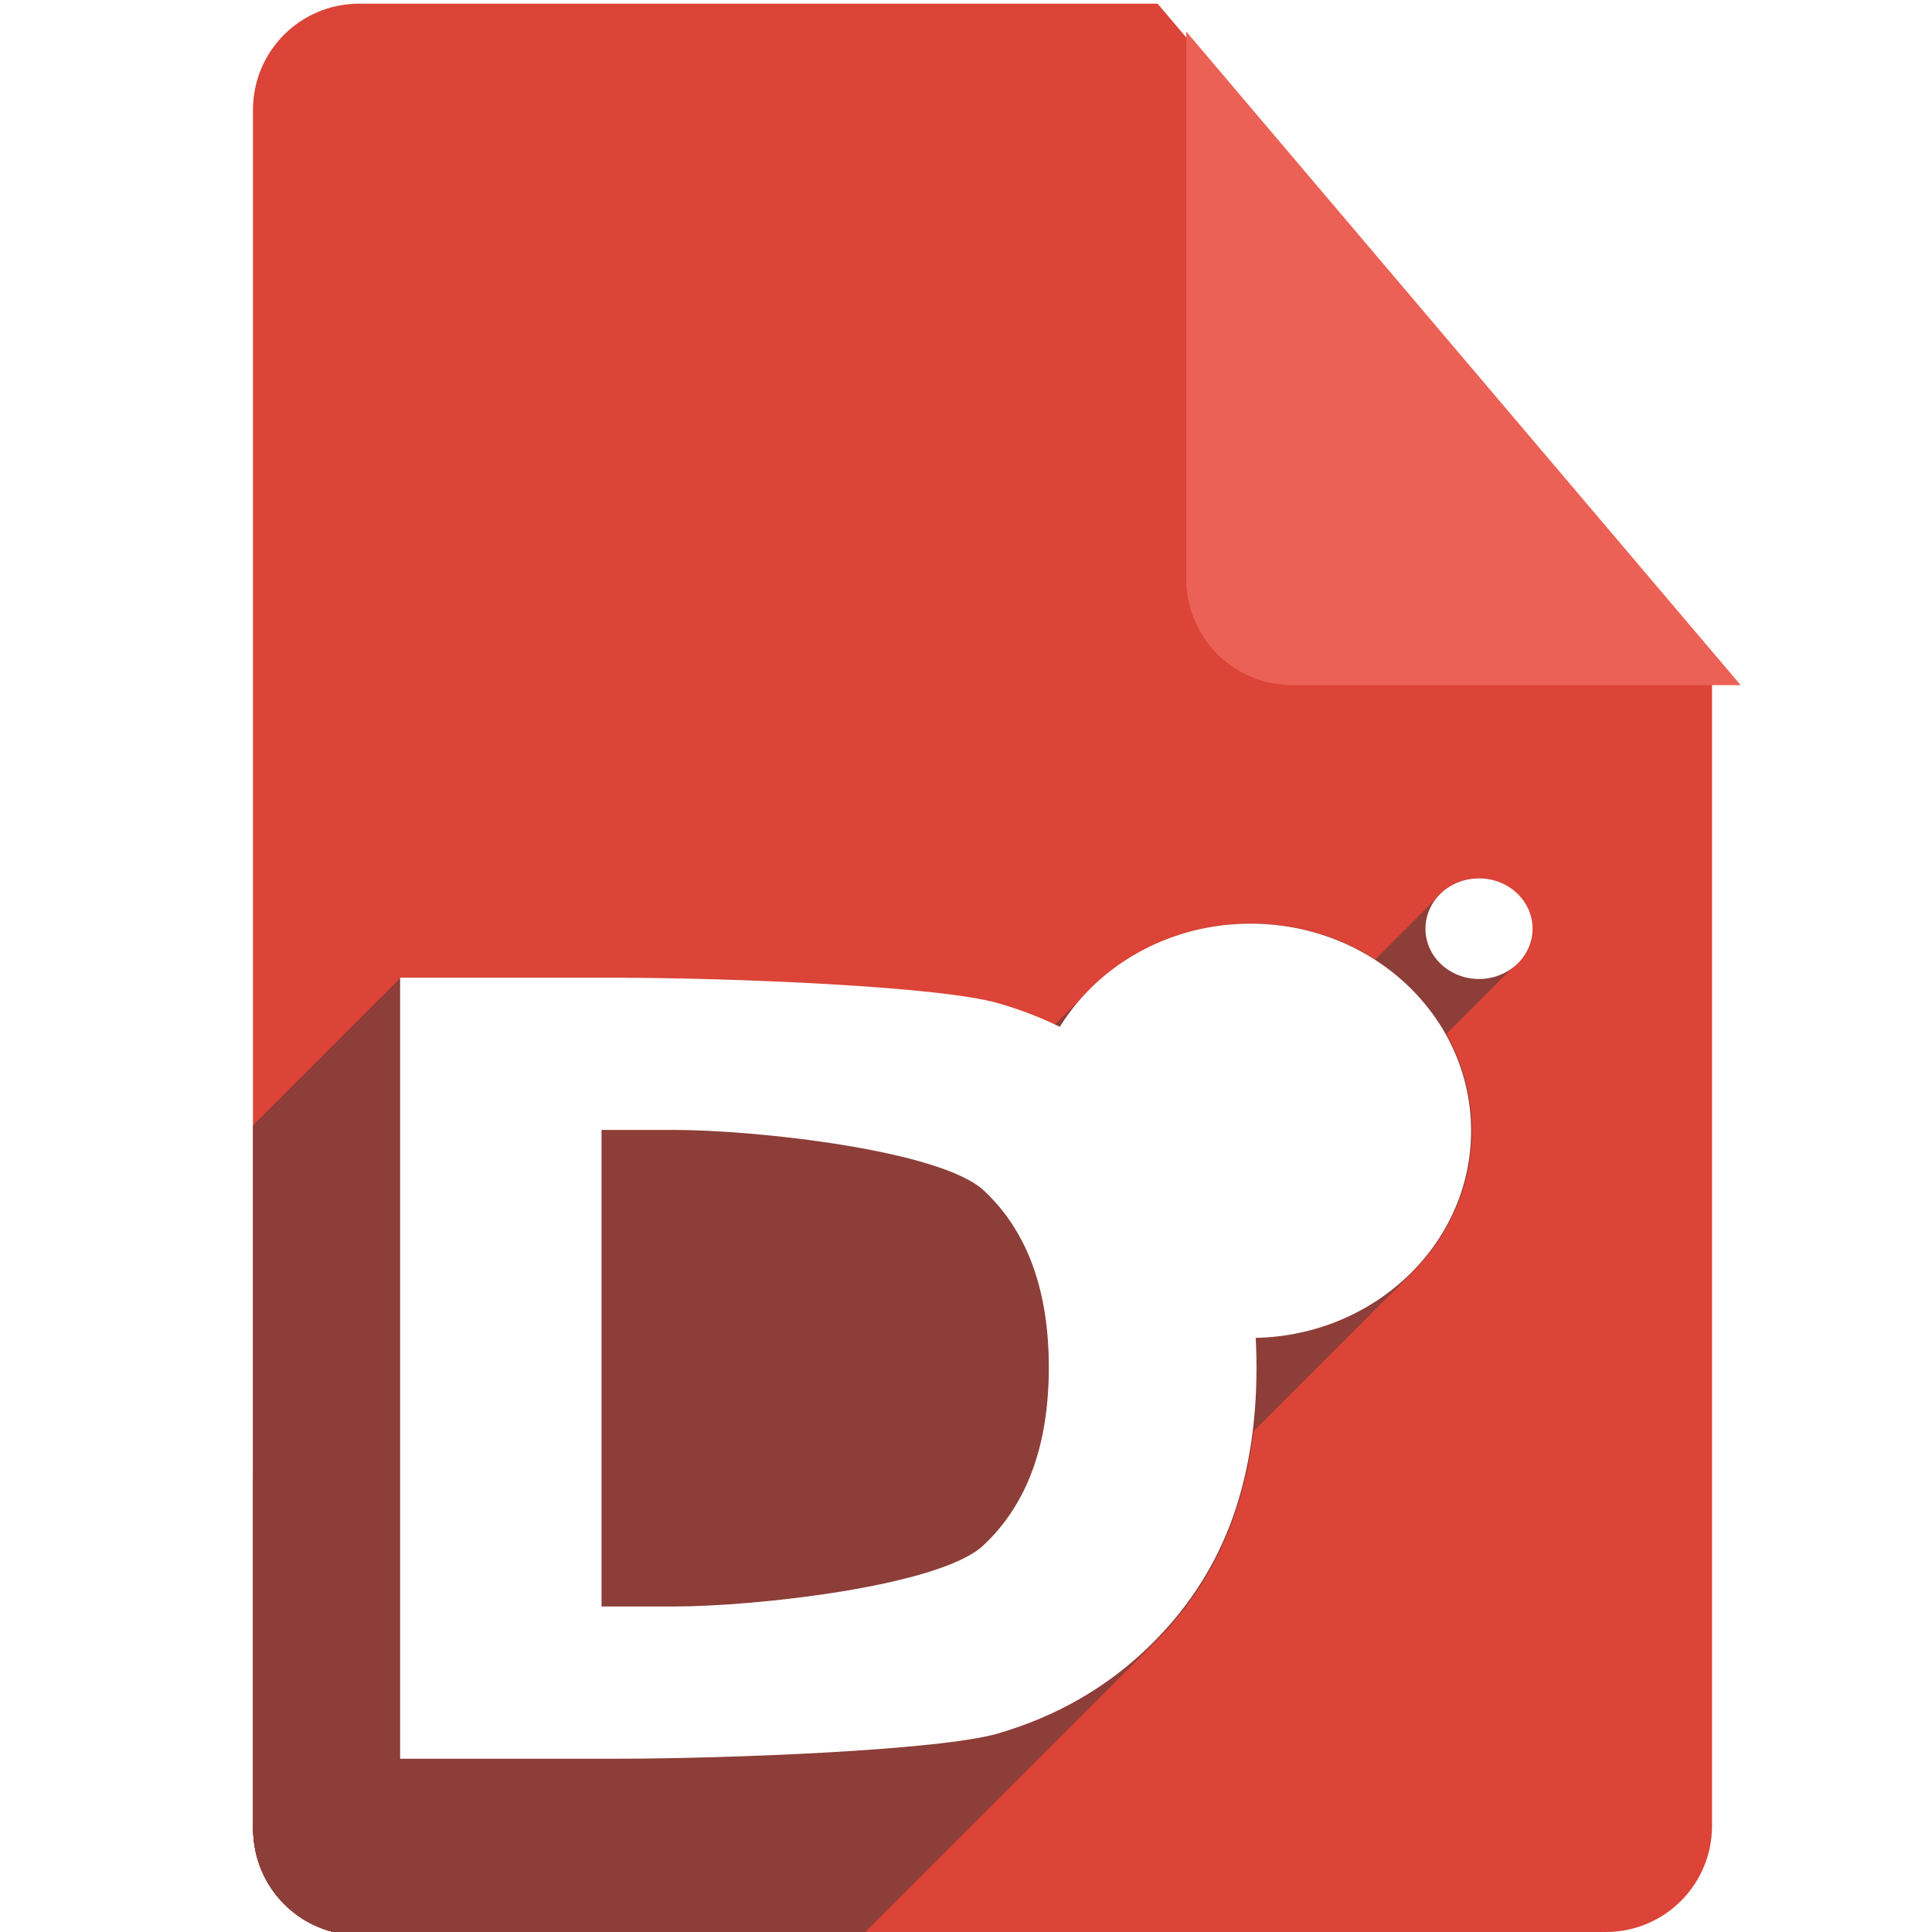 <?xml version="1.0" encoding="UTF-8" standalone="no"?>
<!-- Created with Inkscape (http://www.inkscape.org/) -->

<svg
   xmlns:dc="http://purl.org/dc/elements/1.1/"
   xmlns:cc="http://creativecommons.org/ns#"
   xmlns:rdf="http://www.w3.org/1999/02/22-rdf-syntax-ns#"
   xmlns:svg="http://www.w3.org/2000/svg"
   xmlns="http://www.w3.org/2000/svg"
   xmlns:sodipodi="http://sodipodi.sourceforge.net/DTD/sodipodi-0.dtd"
   xmlns:inkscape="http://www.inkscape.org/namespaces/inkscape"
   sodipodi:docname="application-x-dsrc.svg"
   inkscape:version="0.91 r13725"
   version="1.1"
   id="svg2"
   viewBox="0 0 256 256"
   height="256"
   width="256">
  <sodipodi:namedview
     inkscape:window-maximized="1"
     inkscape:window-y="0"
     inkscape:window-x="0"
     inkscape:window-height="1033"
     inkscape:window-width="1920"
     units="px"
     showgrid="true"
     inkscape:current-layer="layer1"
     inkscape:document-units="px"
     inkscape:cy="128"
     inkscape:cx="45.905125"
     inkscape:zoom="2.0585938"
     inkscape:pageshadow="2"
     inkscape:pageopacity="0.0"
     borderopacity="1.0"
     bordercolor="#666666"
     pagecolor="#ffffff"
     id="base">
    <inkscape:grid
       type="xygrid"
       id="grid4179"
       spacingx="5"
       spacingy="5"
       snapvisiblegridlinesonly="true"
       enabled="false" />
  </sodipodi:namedview>
  <defs
     id="defs4">
    <filter
       id="filter4301"
       inkscape:label="Drop Shadow"
       style="color-interpolation-filters:sRGB;">
      <feFlood
         id="feFlood4303"
         result="flood"
         flood-color="rgb(0,0,0)"
         flood-opacity="0.498" />
      <feComposite
         id="feComposite4305"
         result="composite1"
         operator="in"
         in2="SourceGraphic"
         in="flood" />
      <feGaussianBlur
         id="feGaussianBlur4307"
         result="blur"
         stdDeviation="3.7"
         in="composite1" />
      <feOffset
         id="feOffset4309"
         result="offset"
         dy="3.7"
         dx="3.8" />
      <feComposite
         id="feComposite4311"
         result="composite2"
         operator="over"
         in2="offset"
         in="SourceGraphic" />
    </filter>
    <clipPath
       clipPathUnits="userSpaceOnUse"
       id="clipPath4266">
      <path
         style="fill:#db4437;fill-opacity:1"
         d="m 153.387,796.848 -105.781,0 c -7.804,0 -14.088,6.282 -14.088,14.086 l 0,227.34 c 0,7.804 6.284,14.088 14.088,14.088 l 165.162,0 c 7.804,0 14.086,-6.284 14.086,-14.088 l 0,-154.822 -73.467,-86.604 z"
         id="path4268"
         inkscape:connector-curvature="0" />
    </clipPath>
    <clipPath
       id="clipPath6370"
       clipPathUnits="userSpaceOnUse">
      <path
         inkscape:connector-curvature="0"
         style="fill:#db4437;fill-opacity:1"
         d="m 153.387,796.848 -105.781,0 c -7.804,0 -14.088,6.282 -14.088,14.086 l 0,227.34 c 0,7.804 6.284,14.088 14.088,14.088 l 165.162,0 c 7.804,0 14.086,-6.284 14.086,-14.088 l 0,-154.822 -73.467,-86.604 z"
         id="path6372" />
    </clipPath>
    <clipPath
       clipPathUnits="userSpaceOnUse"
       id="clipPath4317">
      <path
         style="fill:#db4437;fill-opacity:1"
         d="m 153.387,796.848 -105.781,0 c -7.804,0 -14.088,6.282 -14.088,14.086 l 0,227.34 c 0,7.804 6.284,14.088 14.088,14.088 l 165.162,0 c 7.804,0 14.086,-6.284 14.086,-14.088 l 0,-154.822 -73.467,-86.604 z"
         id="path4319"
         inkscape:connector-curvature="0" />
    </clipPath>
    <clipPath
       id="clipPath5183"
       clipPathUnits="userSpaceOnUse">
      <path
         inkscape:connector-curvature="0"
         style="fill:#db4437;fill-opacity:1"
         d="m 153.387,0.486 -105.781,0 c -7.804,0 -14.088,6.282 -14.088,14.086 l 0,227.34 c 0,7.804 6.284,14.088 14.088,14.088 l 165.162,0 c 7.804,0 14.086,-6.284 14.086,-14.088 l 0,-154.822 -73.467,-86.604 z"
         id="path5185" />
    </clipPath>
    <clipPath
       clipPathUnits="userSpaceOnUse"
       id="clipPath4443">
      <path
         style="fill:#db4437;fill-opacity:1"
         d="m 136.135,861.963 -74.568,0 c -5.502,0 -9.931,4.428 -9.931,9.93 l 0,160.258 c 0,5.502 4.429,9.931 9.931,9.931 l 116.427,0 c 5.502,0 9.93,-4.429 9.93,-9.931 l 0,-109.138 -51.789,-61.049 z"
         id="path4445"
         inkscape:connector-curvature="0" />
    </clipPath>
  </defs>
  <g
     transform="translate(0,-796.362)"
     id="layer1"
     inkscape:groupmode="layer"
     inkscape:label="Layer 1">
    <path
       id="path4141"
       d="M 153.387 0.486 L 47.605 0.486 C 39.801 0.486 33.518 6.768 33.518 14.572 L 33.518 241.912 C 33.518 249.716 39.801 256 47.605 256 L 212.768 256 C 220.572 256 226.854 249.716 226.854 241.912 L 226.854 87.09 L 153.387 0.486 z "
       style="fill:#db4437;fill-opacity:1"
       transform="translate(0,796.362)" />
    <path
       inkscape:connector-curvature="0"
       id="rect4136"
       d="m 226.854,883.452 -73.467,-86.604 0,72.518 c 0,7.804 6.282,14.086 14.086,14.086 l 59.381,0 z"
       style="fill:#ec6155;fill-opacity:1;filter:url(#filter4301)" />
    <g
       transform="matrix(1.118,0,0,1.118,-11.803,-124.51)"
       id="g4209"
       style="fill:#000000;fill-opacity:1;stroke:#ac5050;stroke-width:5.5;stroke-linecap:round;stroke-miterlimit:4;stroke-dasharray:none;stroke-opacity:1" />
    <g
       id="g4219"
       transform="matrix(1.419,0,0,1.419,-39.733,-425.921)"
       clip-path="url(#clipPath4443)"
       style="fill:#8d3e38;fill-opacity:1">
      <g
         transform="matrix(2.501,0,0,2.501,-179.606,-1389.892)"
         id="g4221"
         style="font-style:normal;font-variant:normal;font-weight:bold;font-stretch:normal;font-size:40px;line-height:125%;font-family:sans-serif;-inkscape-font-specification:'sans-serif Bold';letter-spacing:0px;word-spacing:0px;fill:#8d3e38;fill-opacity:1;stroke:none;stroke-width:1px;stroke-linecap:butt;stroke-linejoin:miter;stroke-opacity:1">
        <g
           id="g4291"
           transform="matrix(0.282,0,0,0.282,83.011,900.227)"
           style="fill:#8d3e38;fill-opacity:1">
          <g
             id="g4293"
             style="fill:#8d3e38;fill-opacity:1">
            <path
               id="path4295"
               d="M195.906 116.0C193.868 116 192.03 116.808 190.737 118.102L49.315 259.523C50.609 258.23 52.446 257.422 54.485 257.421Z"
               style="fill:#8d3e38;fill-opacity:1" />
            <path
               id="path4297"
               d="M190.737 118.102C189.544 119.294 188.814 120.899 188.814 122.664L47.393 264.085C47.393 262.32 48.123 260.716 49.315 259.523Z"
               style="fill:#8d3e38;fill-opacity:1" />
            <path
               id="path4299"
               d="M188.814 122.664C188.815 126.343 191.99 129.326 195.906 129.326L54.485 270.748C50.568 270.747 47.394 267.765 47.393 264.085Z"
               style="fill:#8d3e38;fill-opacity:1" />
            <path
               id="path4301"
               d="M195.906 129.326C198.24 128.985 199.912 128.143 201.018 127.038L59.596 268.459C58.491 269.564 56.819 270.406 54.485 270.748Z"
               style="fill:#8d3e38;fill-opacity:1" />
            <path
               id="path4303"
               d="M201.018 127.038C204.862 123.193 201.842 116.169 195.906 116.0L54.485 257.421C60.42 257.59 63.441 264.615 59.596 268.459Z"
               style="fill:#8d3e38;fill-opacity:1" />
            <path
               id="path4305"
               d="M165.65 122.0C157.501 122.008 149.838 125.205 144.391 130.652L2.97 272.073C8.417 266.626 16.08 263.429 24.229 263.421Z"
               style="fill:#8d3e38;fill-opacity:1" />
            <path
               id="path4307"
               d="M144.391 130.652C142.869 132.174 141.519 133.873 140.381 135.727L-1.04 277.148C0.098 275.294 1.447 273.596 2.97 272.073Z"
               style="fill:#8d3e38;fill-opacity:1" />
            <path
               id="path4309"
               d="M140.381 135.727C137.831 134.477 135.13 133.439 132.277 132.619L-9.144 274.04C-6.291 274.86 -3.59 275.898 -1.04 277.148Z"
               style="fill:#8d3e38;fill-opacity:1" />
            <path
               id="path4311"
               d="M132.277 132.619C124.609 130.355 96.842 129.225 81.135 129.225L-60.287 270.646C-44.58 270.646 -16.813 271.777 -9.144 274.04Z"
               style="fill:#8d3e38;fill-opacity:1" />
            <path
               id="path4313"
               d="M81.135 129.225L53.0 129.225L-88.421 270.646L-60.287 270.646Z"
               style="fill:#8d3e38;fill-opacity:1" />
            <path
               id="path4315"
               d="M53.0 129.225L53.0 232.684L-88.421 374.105L-88.421 270.646Z"
               style="fill:#8d3e38;fill-opacity:1" />
            <path
               id="path4317"
               d="M53.0 232.684L81.135 232.684L-60.287 374.105L-88.421 374.105Z"
               style="fill:#8d3e38;fill-opacity:1" />
            <path
               id="path4321"
               d="M81.135 232.684C96.657 232.684 124.378 231.575 132.139 229.357L-9.283 370.779C-17.044 372.996 -44.764 374.105 -60.287 374.105Z"
               style="fill:#8d3e38;fill-opacity:1" />
            <path
               id="path4323"
               d="M132.139 229.357C139.9 227.094 146.554 223.283 152.098 217.924L10.676 359.345C5.133 364.704 -1.522 368.515 -9.283 370.779Z"
               style="fill:#8d3e38;fill-opacity:1" />
            <path
               id="path4325"
               d="M152.098 217.924C152.326 217.704 152.551 217.484 152.773 217.261L11.352 358.682C11.13 358.905 10.904 359.126 10.676 359.345Z"
               style="fill:#8d3e38;fill-opacity:1" />
            <path
               id="path4327"
               d="M152.773 217.261C157.284 212.75 160.661 207.589 162.906 201.777L21.485 343.199C19.24 349.01 15.863 354.172 11.352 358.682Z"
               style="fill:#8d3e38;fill-opacity:1" />
            <path
               id="path4329"
               d="M162.906 201.777C165.262 195.633 166.441 188.657 166.441 180.85L25.02 322.271C25.02 330.078 23.841 337.054 21.485 343.199Z"
               style="fill:#8d3e38;fill-opacity:1" />
            <path
               id="path4331"
               d="M166.441 180.85C166.441 179.489 166.392 178.163 166.318 176.854L24.897 318.275C24.97 319.585 25.02 320.911 25.02 322.271Z"
               style="fill:#8d3e38;fill-opacity:1" />
            <path
               id="path4333"
               d="M166.318 176.854C174.461 176.679 181.762 173.386 186.942 168.206L45.521 309.628C40.341 314.807 33.039 318.1 24.897 318.275Z"
               style="fill:#8d3e38;fill-opacity:1" />
            <path
               id="path4335"
               d="M186.942 168.206C191.852 163.296 194.855 156.69 194.859 149.438L53.438 290.859C53.434 298.112 50.431 304.718 45.521 309.628Z"
               style="fill:#8d3e38;fill-opacity:1" />
            <path
               id="path4337"
               d="M194.859 149.438C194.859 134.284 181.782 122 165.65 122.0L24.229 263.421C40.36 263.421 53.438 275.705 53.438 290.859Z"
               style="fill:#8d3e38;fill-opacity:1" />
            <path
               id="path4339"
               d="M79.68 149.389L89.242 149.389L-52.179 290.81L-61.742 290.81Z"
               style="fill:#8d3e38;fill-opacity:1" />
            <path
               id="path4341"
               d="M89.242 149.389C100.191 149.389 124.609 152.069 130.338 157.428L-11.083 298.849C-16.812 293.49 -41.23 290.81 -52.179 290.81Z"
               style="fill:#8d3e38;fill-opacity:1" />
            <path
               id="path4343"
               d="M130.338 157.428C136.066 162.787 138.93 170.594 138.93 180.85L-2.492 322.271C-2.492 312.015 -5.355 304.208 -11.083 298.849Z"
               style="fill:#8d3e38;fill-opacity:1" />
            <path
               id="path4345"
               d="M138.93 180.85C138.93 190.795 136.241 198.458 130.859 203.84L-10.562 345.261C-5.181 339.88 -2.492 332.216 -2.492 322.271Z"
               style="fill:#8d3e38;fill-opacity:1" />
            <path
               id="path4347"
               d="M130.859 203.84C130.666 204.033 130.469 204.223 130.27 204.41L-11.152 345.832C-10.952 345.644 -10.755 345.454 -10.562 345.261Z"
               style="fill:#8d3e38;fill-opacity:1" />
            <path
               id="path4349"
               d="M130.27 204.41C124.541 209.815 100.145 212.518 89.242 212.518L-52.179 353.939C-41.277 353.939 -16.88 351.237 -11.152 345.832Z"
               style="fill:#8d3e38;fill-opacity:1" />
            <path
               id="path4351"
               d="M89.242 212.518L79.68 212.518L-61.742 353.939L-52.179 353.939Z"
               style="fill:#8d3e38;fill-opacity:1" />
          </g>
          <path
             sodipodi:nodetypes="cscccccsccscccsccccssscscc"
             inkscape:connector-curvature="0"
             id="path4223"
             transform=""
             d="m 195.906,116 c -3.917,5.9e-4 -7.092,2.984 -7.092,6.664 5.6e-4,3.679 3.175,6.662 7.092,6.662 10.451,-1.528 7.642,-13.109 0,-13.326 z m -30.256,6 c -10.428,0.01 -20.059,5.242 -25.27,13.727 -2.55,-1.25 -5.251,-2.287 -8.104,-3.107 -7.669,-2.264 -35.435,-3.395 -51.143,-3.395 l -28.135,0 0,103.459 28.135,0 c 15.522,0 43.243,-1.109 51.004,-3.326 7.761,-2.264 14.415,-6.075 19.959,-11.434 4.851,-4.666 8.453,-10.048 10.809,-16.146 2.356,-6.144 3.535,-13.12 3.535,-20.928 0,-1.36 -0.05,-2.686 -0.123,-3.996 15.861,-0.34 28.532,-12.512 28.541,-27.416 C 194.859,134.284 181.782,122 165.65,122 Z m -85.971,27.389 9.562,0 c 10.949,0 35.367,2.68 41.096,8.039 5.728,5.359 8.592,13.166 8.592,23.422 0,10.302 -2.885,18.155 -8.66,23.561 -5.728,5.405 -30.125,8.107 -41.027,8.107 l -9.562,0 z"
             style="fill:#8d3e38;fill-opacity:1" />
        </g>
      </g>
    </g>
    <g
       transform="matrix(1.419,0,0,1.419,-39.733,-425.921)"
       id="g4213">
      <g
         style="font-style:normal;font-variant:normal;font-weight:bold;font-stretch:normal;font-size:40px;line-height:125%;font-family:sans-serif;-inkscape-font-specification:'sans-serif Bold';letter-spacing:0px;word-spacing:0px;fill:#ffffff;fill-opacity:1;stroke:none;stroke-width:1px;stroke-linecap:butt;stroke-linejoin:miter;stroke-opacity:1"
         id="text4202"
         transform="matrix(2.501,0,0,2.501,-179.606,-1389.892)">
        <path
           d="m 105.469,942.333 0,17.793 2.695,0 c 3.073,0 9.949,-0.762 11.564,-2.285 1.628,-1.523 2.441,-3.737 2.441,-6.641 0,-2.891 -0.807,-5.091 -2.422,-6.602 -1.615,-1.51 -8.497,-2.266 -11.583,-2.266 z m -7.52,-5.684 7.93,0 c 4.427,0 12.254,0.319 14.415,0.957 2.174,0.625 4.036,1.693 5.586,3.203 1.367,1.315 2.383,2.832 3.047,4.551 0.664,1.719 0.996,3.665 0.996,5.84 0,2.201 -0.332,4.167 -0.996,5.898 -0.664,1.719 -1.68,3.236 -3.047,4.551 -1.562,1.51 -3.438,2.585 -5.625,3.223 -2.188,0.625 -10.001,0.938 -14.376,0.938 l -7.93,0 z"
           id="path4207"
           inkscape:connector-curvature="0"
           style="fill:#ffffff;fill-opacity:1"
           sodipodi:nodetypes="ccscsssccsccsscccscc" />
      </g>
      <ellipse
         style="opacity:1;fill:#ffffff;fill-opacity:1;stroke:none;stroke-width:3;stroke-linejoin:round;stroke-miterlimit:4;stroke-dasharray:none;stroke-opacity:1"
         id="path4209"
         cx="144.78"
         cy="966.963"
         rx="20.59"
         ry="19.342" />
      <ellipse
         ry="4.697"
         rx="5"
         cy="948.089"
         cx="166.109"
         id="ellipse4211"
         style="opacity:1;fill:#ffffff;fill-opacity:1;stroke:none;stroke-width:3;stroke-linejoin:round;stroke-miterlimit:4;stroke-dasharray:none;stroke-opacity:1" />
    </g>
  </g>
</svg>
